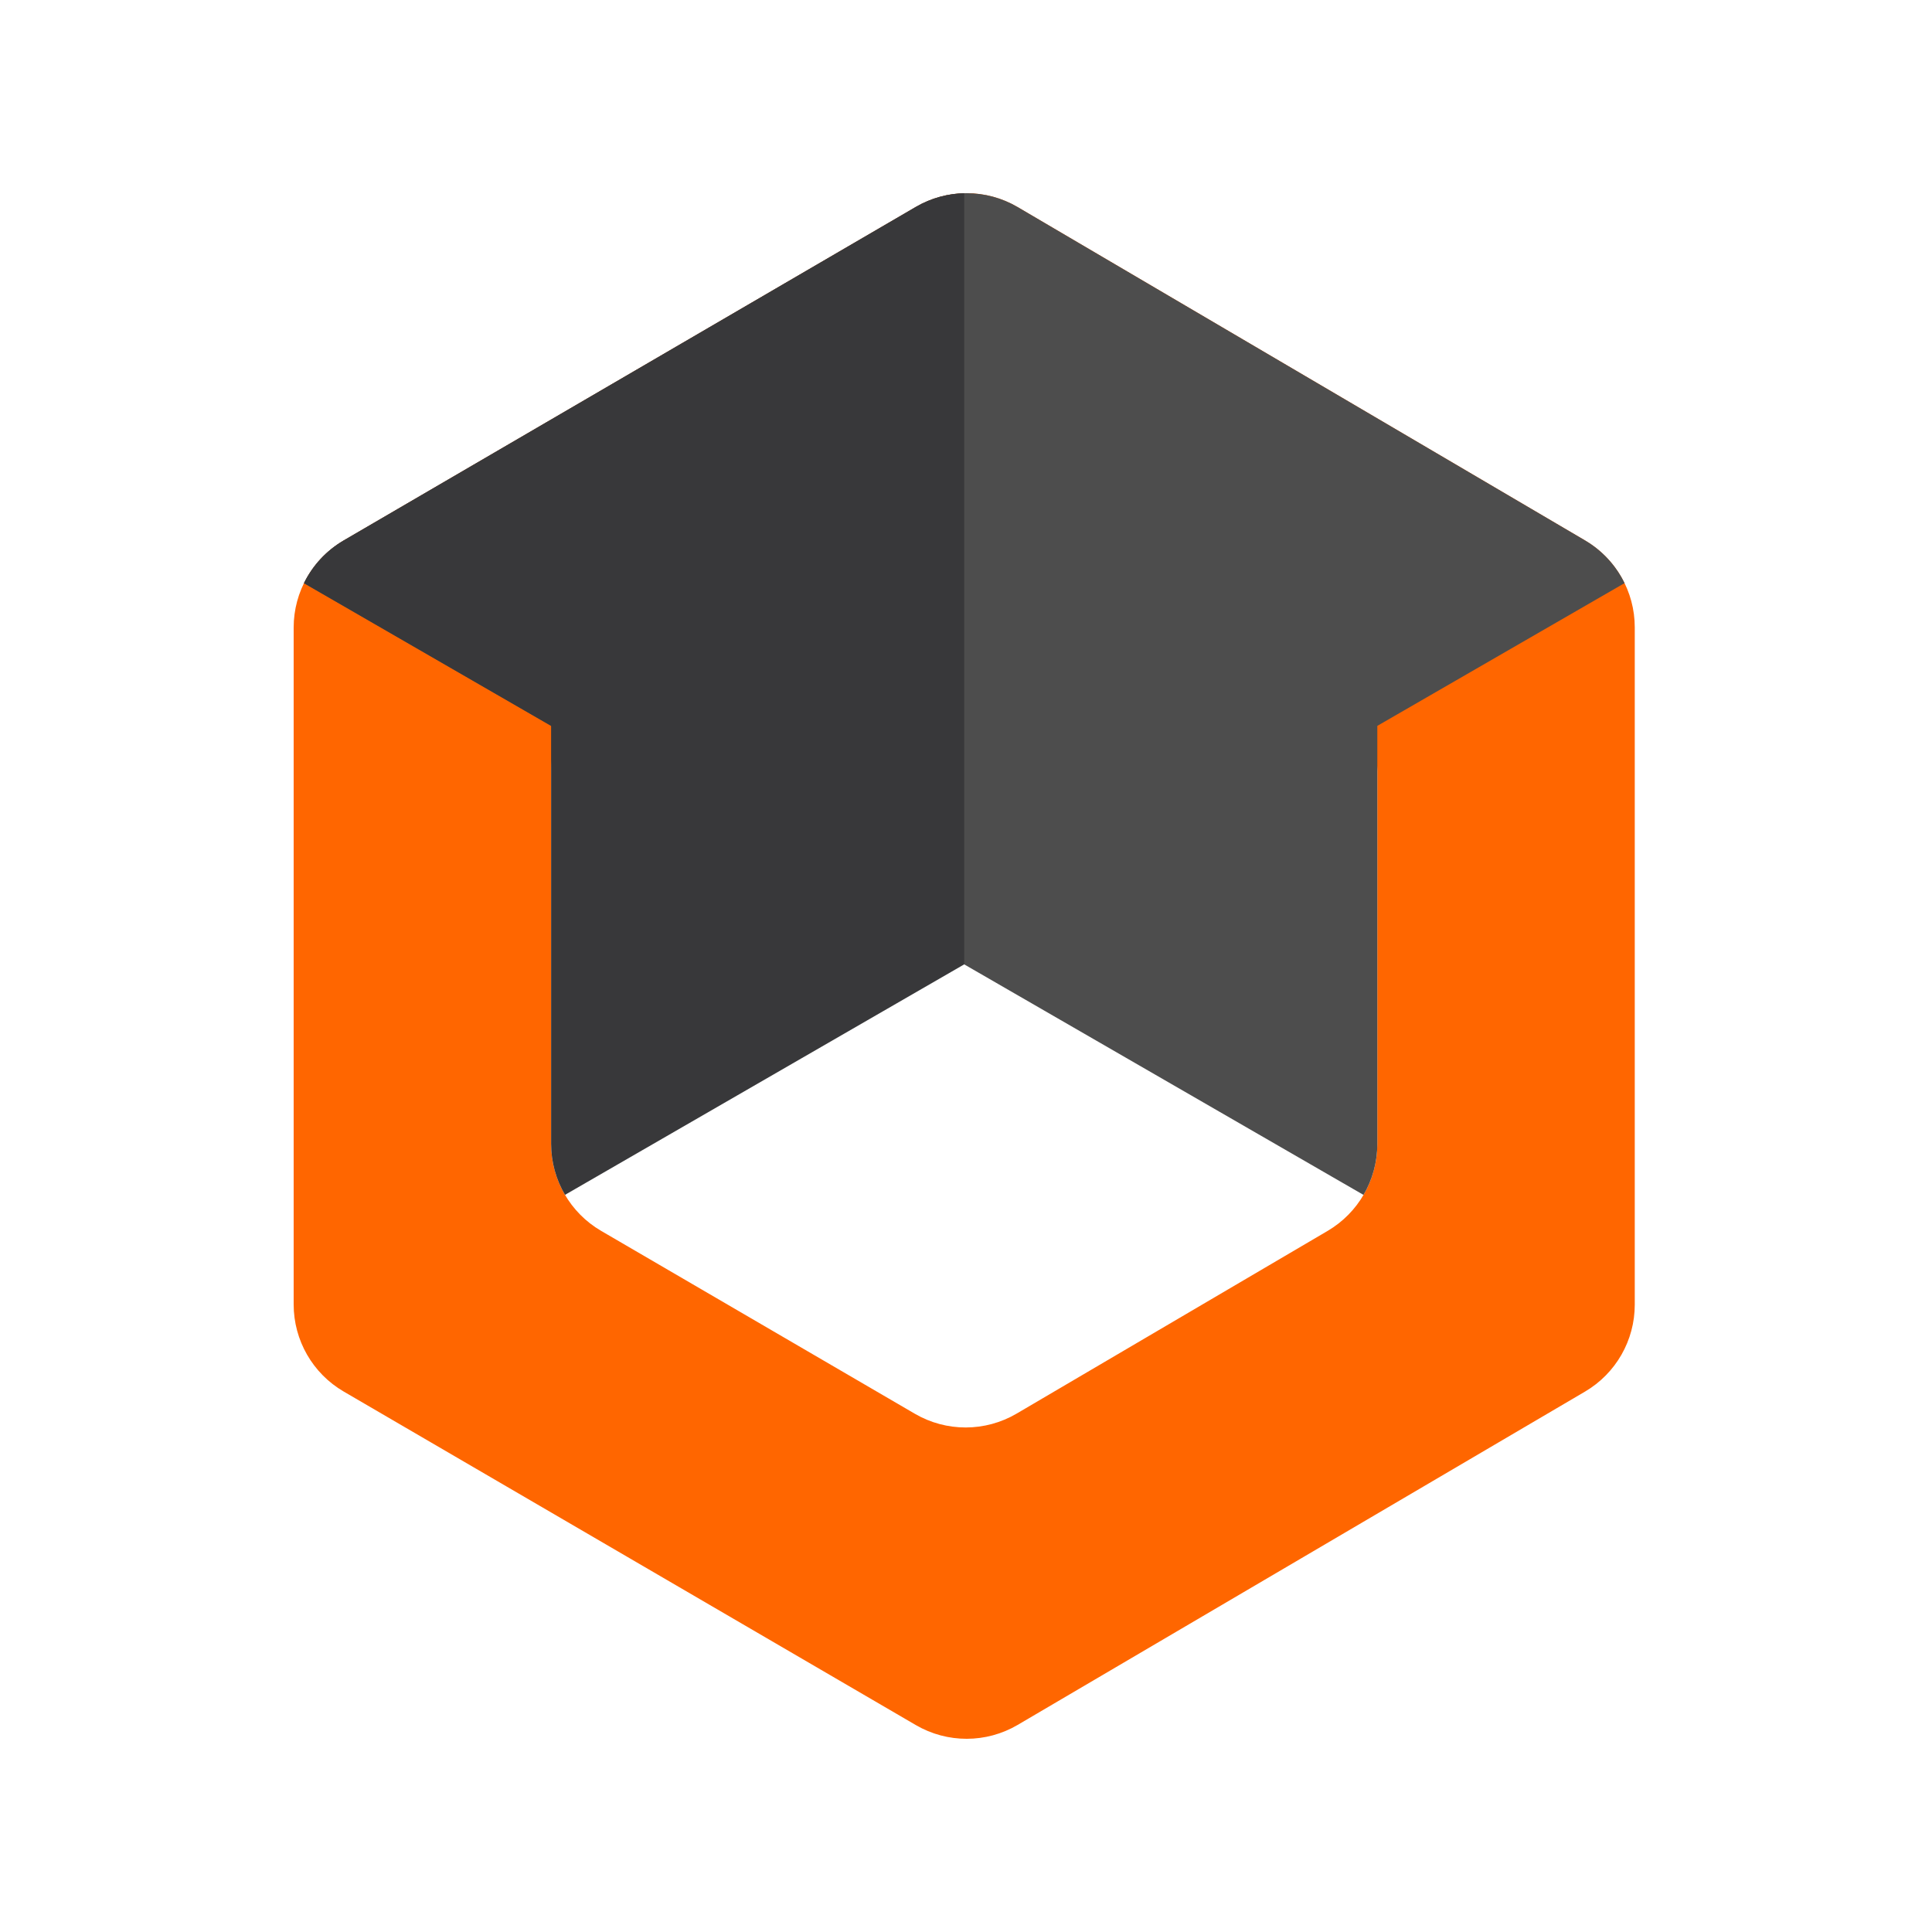 <svg width="250" height="250" viewBox="0 0 250 250" fill="none" xmlns="http://www.w3.org/2000/svg">
<path fill-rule="evenodd" clip-rule="evenodd" d="M118.511 26.775L44.473 69.936C40.465 72.273 38 76.563 38 81.203V168.797C38 173.437 40.465 177.727 44.473 180.064L118.511 223.225C122.584 225.599 127.621 225.591 131.685 223.203L205.102 180.071C209.088 177.729 211.537 173.45 211.537 168.827V81.173C211.537 76.549 209.088 72.271 205.102 69.929L131.685 26.797C127.621 24.409 122.584 24.401 118.511 26.775ZM118.382 64.865L77.786 88.531C73.778 90.867 71.313 95.158 71.313 99.797V148.008C71.313 152.647 73.778 156.938 77.786 159.274L118.382 182.94C122.455 185.314 127.491 185.306 131.556 182.918L171.789 159.281C175.776 156.939 178.224 152.661 178.224 148.037V99.768C178.224 95.144 175.776 90.866 171.789 88.524L131.556 64.887C127.491 62.499 122.455 62.491 118.382 64.865Z" fill="#FF6600"/>
<path fill-rule="evenodd" clip-rule="evenodd" d="M176.44 154.622C177.589 152.657 178.224 150.392 178.224 148.037V93.927L210.217 75.456C209.11 73.188 207.351 71.251 205.102 69.929L131.685 26.797C127.621 24.409 122.584 24.401 118.511 26.775L44.473 69.936C42.214 71.253 40.445 73.191 39.331 75.462L71.313 93.927L176.44 154.622Z" fill="#4D4D4D"/>
<path fill-rule="evenodd" clip-rule="evenodd" d="M124.769 25.004C122.604 25.055 120.448 25.645 118.511 26.775L44.473 69.936C42.214 71.253 40.445 73.191 39.331 75.462L71.313 93.927L71.313 148.008C71.313 150.371 71.953 152.644 73.11 154.614L124.769 124.789V25.004Z" fill="#38383A"/>
</svg>
